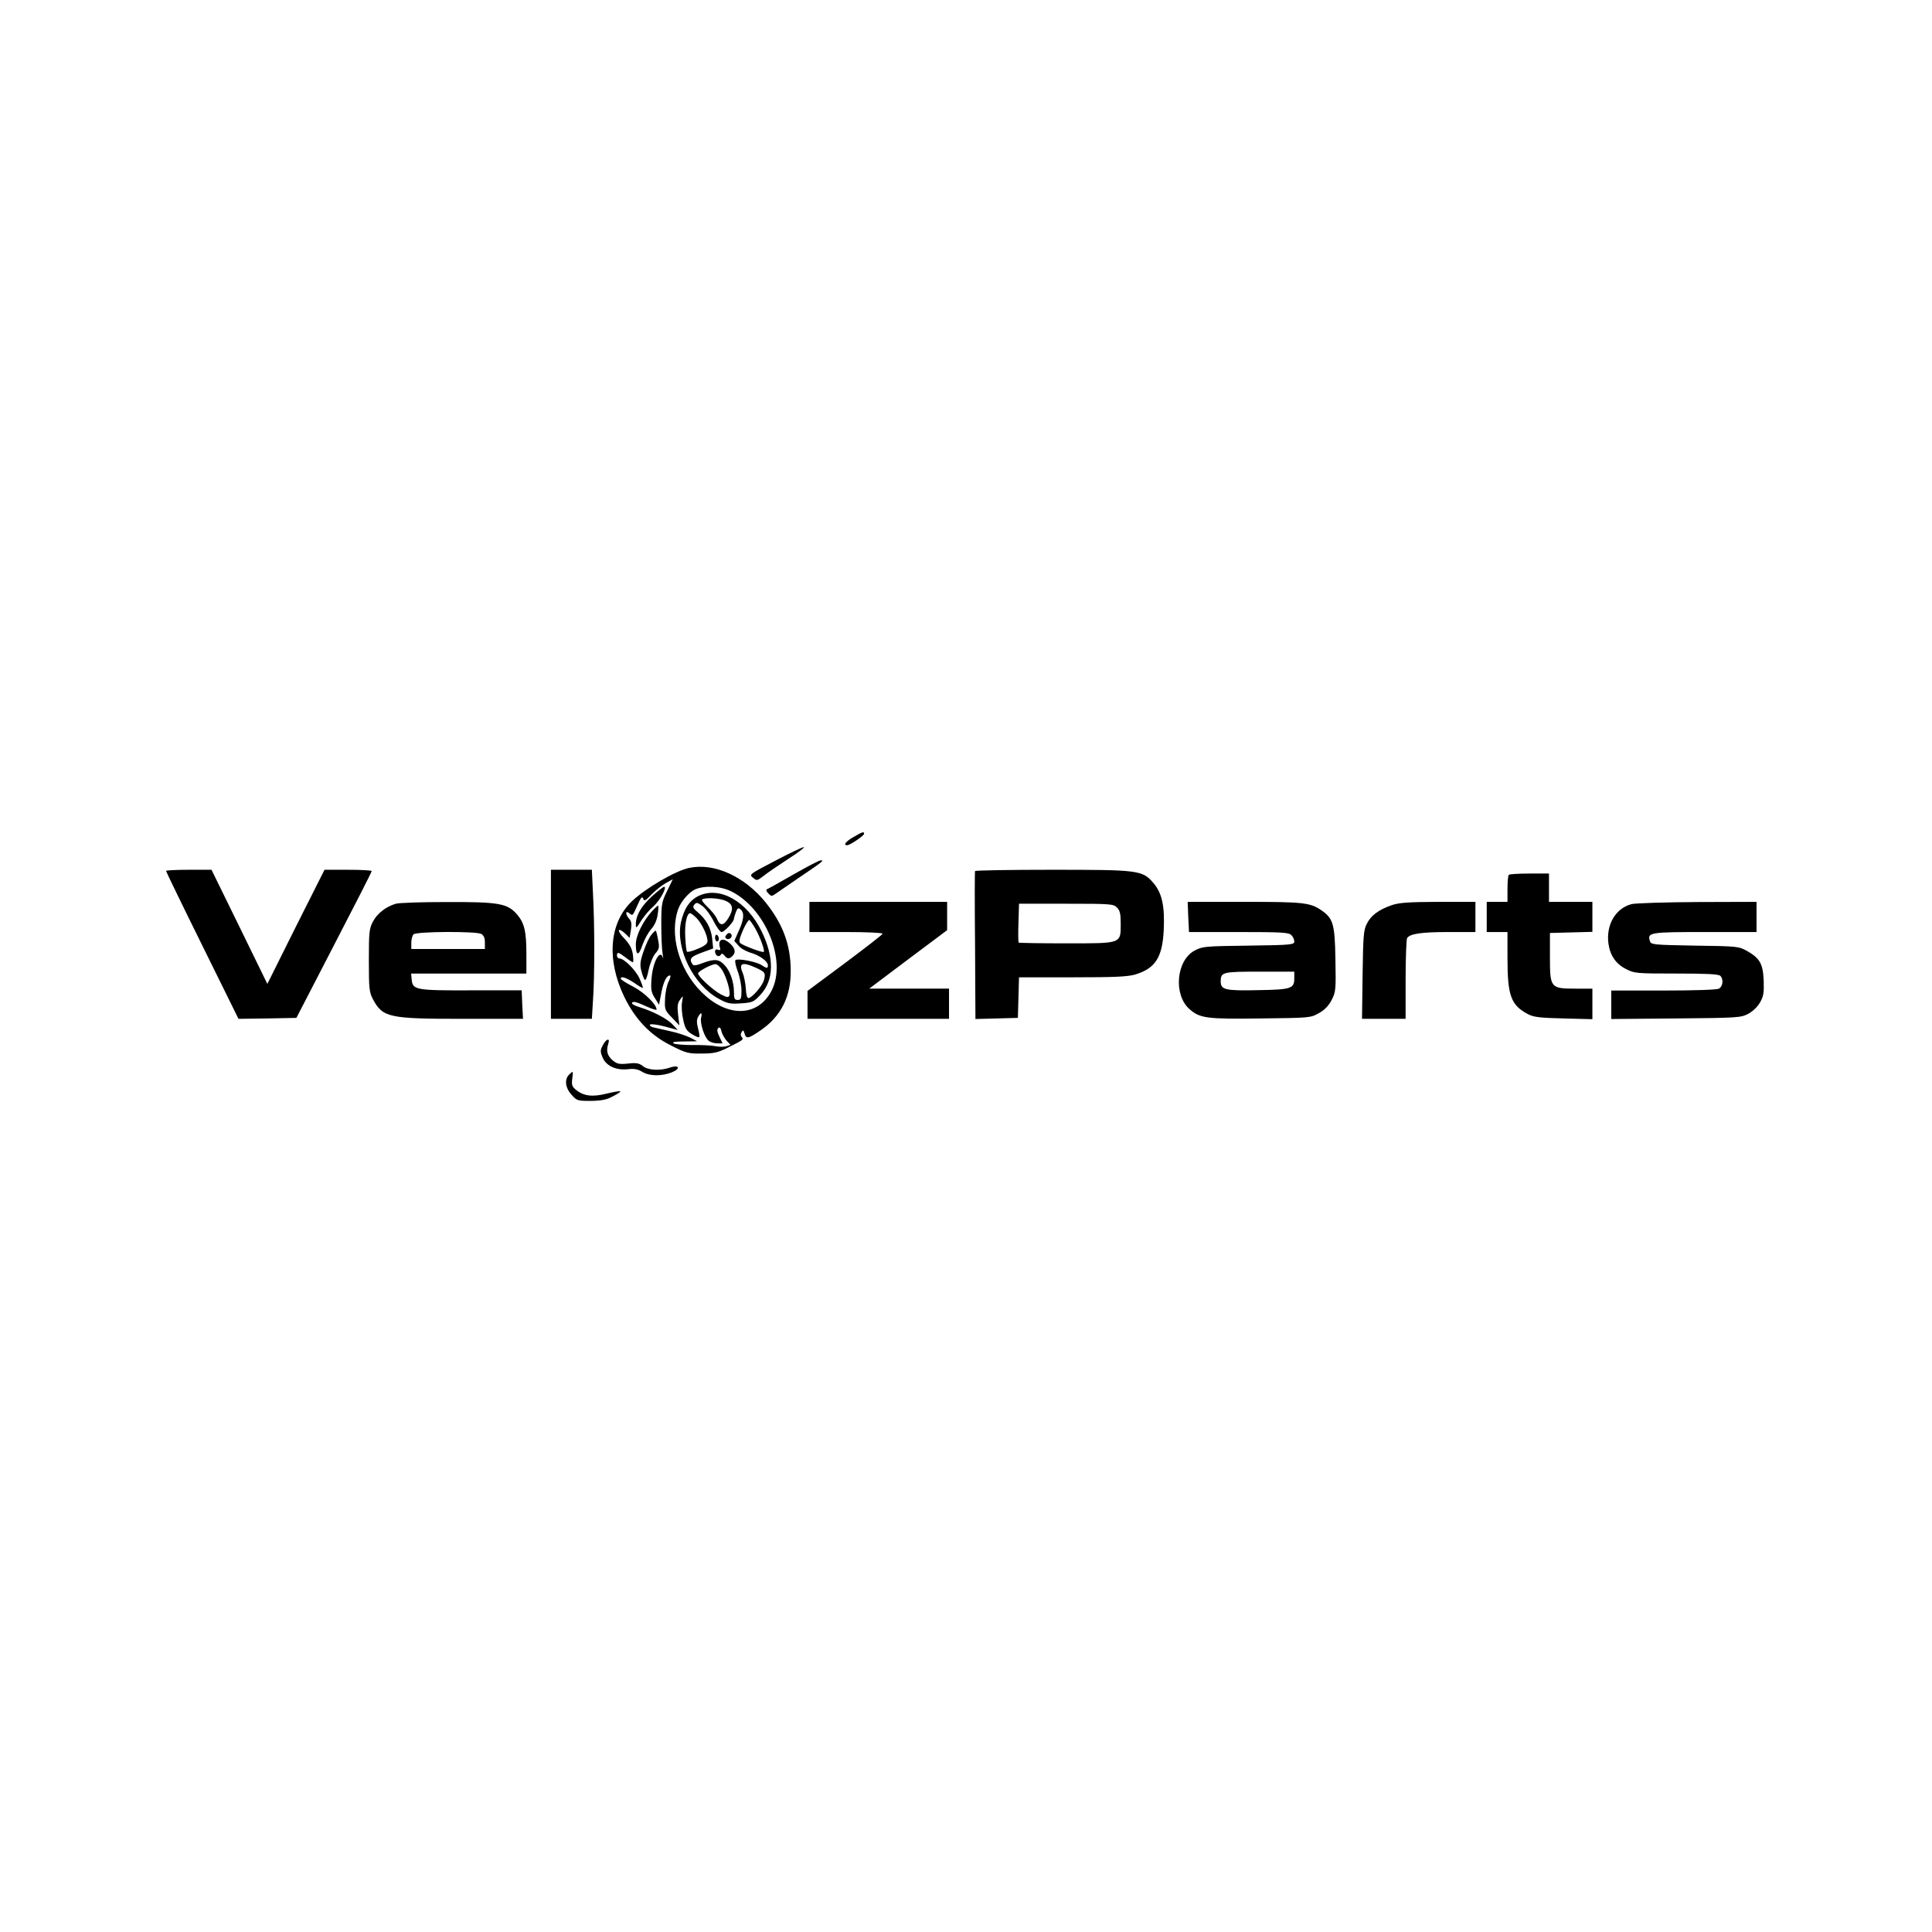 <?xml version="1.0" standalone="no"?>
<!DOCTYPE svg PUBLIC "-//W3C//DTD SVG 20010904//EN"
 "http://www.w3.org/TR/2001/REC-SVG-20010904/DTD/svg10.dtd">
<svg version="1.0" xmlns="http://www.w3.org/2000/svg"
 width="1024pt" height="1024pt" viewBox="0 0 1024 1024"
 preserveAspectRatio="xMidYMid meet">

<g transform="translate(0,1024) scale(0.1,-0.1)"
fill="#000000" stroke="none">
<path d="M4523 5803 c-41 -23 -55 -43 -33 -43 15 0 90 51 90 61 0 13 -10 10
-57 -18z"/>
<path d="M4107 5677 c-136 -71 -137 -72 -116 -89 20 -17 22 -17 58 11 20 16
79 56 131 90 52 33 88 61 80 61 -8 0 -77 -33 -153 -73z"/>
<path d="M4205 5605 c-71 -41 -134 -76 -140 -78 -6 -3 -3 -12 7 -22 15 -16 19
-16 36 -4 11 8 68 47 128 88 126 85 133 91 114 91 -8 0 -73 -34 -145 -75z"/>
<path d="M3653 5640 c-73 -15 -232 -108 -305 -178 -119 -115 -134 -309 -39
-506 58 -119 139 -204 249 -258 78 -40 92 -43 161 -42 63 0 86 5 136 30 85 42
88 44 76 58 -6 7 -6 17 0 26 7 12 10 11 15 -7 8 -31 20 -29 84 15 109 74 163
180 161 320 -1 136 -42 245 -133 359 -112 138 -272 211 -405 183z m-117 -122
c-29 -59 -31 -69 -31 -178 0 -63 3 -133 7 -155 4 -22 4 -32 2 -22 -15 51 -55
-23 -61 -113 -4 -55 -1 -71 18 -100 l22 -35 12 62 c11 59 28 93 46 93 5 0 2
-14 -7 -32 -9 -17 -18 -59 -19 -91 -3 -58 -1 -62 37 -101 l39 -41 -7 57 c-5
44 -3 62 11 80 16 23 16 23 10 -14 -4 -20 -1 -61 6 -92 10 -47 18 -60 46 -77
19 -12 36 -19 39 -16 3 3 0 23 -6 46 -8 29 -8 47 0 61 15 27 23 25 16 -4 -7
-29 18 -106 41 -123 9 -7 29 -13 45 -13 l28 0 -17 35 c-12 25 -14 38 -6 46 7
7 13 2 17 -18 4 -15 17 -38 28 -50 l20 -21 -22 -7 c-12 -4 -38 -4 -58 0 -20 4
-75 7 -122 6 -47 0 -92 4 -100 9 -10 7 8 10 55 10 l70 1 -36 19 c-20 10 -67
26 -105 34 -38 9 -79 18 -92 21 -13 3 -20 10 -17 14 3 5 37 1 76 -9 l71 -19
-27 29 c-29 31 -105 70 -173 91 -23 7 -42 16 -42 21 0 14 22 9 78 -17 28 -13
52 -20 52 -16 0 27 -64 90 -123 121 -37 19 -67 38 -67 43 0 15 28 6 71 -22 24
-17 45 -29 46 -27 2 2 -6 24 -17 49 -20 45 -82 107 -107 107 -7 0 -13 7 -13
15 0 21 8 19 46 -10 18 -14 35 -25 38 -25 4 0 3 19 0 43 -5 31 -17 53 -47 85
-41 42 -33 61 9 22 l21 -21 7 42 c5 31 3 46 -9 59 -21 23 -21 47 0 30 19 -15
17 -17 45 45 17 39 24 46 29 32 5 -15 12 -12 46 24 22 22 56 49 75 59 19 11
35 19 36 20 0 0 -13 -28 -30 -62z m341 -3 c181 -91 294 -367 213 -525 -73
-142 -237 -145 -374 -6 -119 119 -170 307 -120 441 14 38 57 87 88 101 52 22
135 18 193 -11z"/>
<path d="M3455 5489 c-57 -53 -85 -101 -85 -148 0 -24 3 -22 29 20 16 25 45
59 64 75 33 28 75 104 57 104 -4 0 -34 -23 -65 -51z"/>
<path d="M3458 5413 c-49 -53 -88 -131 -88 -178 0 -62 15 -64 35 -4 10 28 30
66 46 84 19 21 31 49 35 79 4 25 5 46 2 46 -2 0 -16 -12 -30 -27z"/>
<path d="M3452 5285 c-12 -14 -30 -55 -42 -90 -18 -53 -19 -70 -10 -104 6 -22
14 -42 18 -45 5 -3 14 22 20 54 7 33 23 72 36 87 20 23 22 32 14 71 -4 25 -10
47 -12 49 -2 2 -13 -8 -24 -22z"/>
<path d="M3704 5492 c-49 -23 -79 -69 -95 -141 -29 -139 66 -332 201 -405 45
-25 60 -28 117 -24 61 4 68 7 103 45 73 77 75 198 6 338 -78 159 -221 239
-332 187z m141 -26 c41 -18 45 -44 15 -93 -25 -41 -44 -42 -60 -3 -7 16 -30
45 -51 64 -22 21 -33 37 -26 40 25 10 89 5 122 -8z m-62 -110 c16 -31 34 -56
42 -56 14 0 65 55 65 70 0 5 5 21 10 35 9 23 13 25 25 15 21 -18 19 -51 -9
-113 l-24 -54 22 -25 c11 -14 40 -30 62 -37 48 -13 94 -46 94 -67 0 -18 -5
-18 -34 1 -27 18 -127 37 -138 26 -4 -4 1 -30 12 -59 11 -29 20 -75 20 -102 0
-43 -3 -50 -20 -50 -17 0 -20 7 -20 45 0 49 -20 108 -48 138 -29 33 -53 36
-111 15 -44 -17 -55 -18 -62 -7 -17 28 -8 38 51 60 l60 22 -5 49 c-5 56 -31
105 -77 143 -25 21 -28 28 -18 40 11 14 17 12 44 -8 17 -13 44 -50 59 -81z
m-90 17 c28 -30 57 -91 57 -121 0 -14 -15 -26 -52 -41 -28 -12 -54 -19 -57
-15 -3 3 -7 38 -9 77 -4 69 8 127 26 127 4 0 20 -12 35 -27z m311 -56 c25 -44
51 -116 44 -122 -5 -6 -109 33 -124 46 -9 7 -5 25 14 69 14 32 30 56 34 54 4
-3 19 -24 32 -47z m-176 -219 c24 -40 45 -115 38 -134 -5 -12 -13 -11 -46 6
-40 21 -120 94 -120 111 0 11 70 48 92 49 9 0 25 -15 36 -32z m178 13 c50 -23
53 -28 43 -66 -9 -32 -64 -95 -83 -95 -6 0 -12 21 -13 50 -2 28 -9 66 -17 84
-22 52 -1 59 70 27z"/>
<path d="M3851 5286 c-9 -10 -9 -16 -1 -21 17 -10 37 12 24 25 -8 8 -15 6 -23
-4z"/>
<path d="M3790 5271 c0 -12 5 -21 10 -21 6 0 10 6 10 14 0 8 -4 18 -10 21 -5
3 -10 -3 -10 -14z"/>
<path d="M3815 5250 c-3 -6 -3 -19 0 -30 5 -15 3 -18 -9 -14 -10 4 -16 1 -16
-9 0 -21 20 -33 30 -18 5 9 10 8 20 -4 16 -19 25 -19 44 0 18 18 11 43 -18 67
-24 20 -42 23 -51 8z"/>
<path d="M880 5624 c0 -3 86 -181 192 -395 l192 -389 153 2 154 3 199 385
c110 212 200 388 200 393 0 4 -56 7 -125 7 l-125 0 -152 -302 -151 -303 -148
303 -148 302 -121 0 c-66 0 -120 -3 -120 -6z"/>
<path d="M2920 5235 l0 -395 108 0 109 0 6 98 c9 125 9 401 0 565 l-6 127
-109 0 -108 0 0 -395z"/>
<path d="M5168 5623 c-2 -5 -2 -183 0 -396 l2 -388 113 3 112 3 3 108 3 107
283 0 c222 0 293 3 333 15 106 32 144 90 151 235 6 127 -9 196 -54 249 -59 69
-77 71 -540 71 -222 0 -404 -3 -406 -7z m752 -193 c16 -16 20 -33 20 -85 0
-108 7 -105 -288 -105 -137 0 -251 2 -253 4 -2 2 -3 50 -1 105 l3 101 250 0
c236 0 250 -1 269 -20z"/>
<path d="M7997 5603 c-4 -3 -7 -37 -7 -75 l0 -68 -55 0 -55 0 0 -80 0 -80 55
0 55 0 0 -138 c0 -200 18 -250 110 -298 29 -15 63 -19 188 -22 l152 -4 0 81 0
81 -89 0 c-133 0 -136 4 -136 167 l0 128 113 3 112 3 0 79 0 80 -115 0 -115 0
0 75 0 75 -103 0 c-57 0 -107 -3 -110 -7z"/>
<path d="M2098 5450 c-52 -15 -99 -52 -121 -94 -20 -38 -22 -55 -22 -206 0
-151 2 -168 22 -207 52 -96 84 -103 476 -103 l319 0 -4 76 -3 75 -265 0 c-296
-1 -313 2 -318 57 l-3 32 305 0 306 0 0 103 c0 122 -11 166 -51 212 -51 57
-96 65 -373 64 -133 0 -253 -4 -268 -9z m453 -160 c13 -8 19 -21 19 -45 l0
-35 -195 0 -195 0 0 33 c0 18 5 38 12 45 15 15 330 17 359 2z"/>
<path d="M4290 5380 l0 -80 196 0 c108 0 194 -4 192 -9 -1 -5 -92 -75 -200
-156 l-198 -147 0 -74 0 -74 375 0 375 0 0 80 0 80 -212 0 -211 0 206 155 207
155 0 75 0 75 -365 0 -365 0 0 -80z"/>
<path d="M6298 5380 l4 -80 263 0 c226 0 266 -2 279 -16 9 -8 16 -24 16 -34 0
-17 -14 -19 -242 -22 -231 -3 -245 -4 -286 -26 -98 -52 -114 -235 -27 -311 55
-48 90 -53 378 -49 258 3 263 3 307 28 31 17 52 39 68 70 22 43 23 54 20 215
-3 190 -12 218 -77 262 -58 39 -96 43 -406 43 l-300 0 3 -80z m562 -324 c0
-56 -15 -61 -191 -64 -175 -4 -199 2 -199 46 0 50 10 52 207 52 l183 0 0 -34z"/>
<path d="M7375 5442 c-68 -24 -109 -54 -131 -99 -17 -33 -19 -67 -22 -270 l-3
-233 115 0 116 0 0 208 c0 114 4 213 8 220 15 23 76 32 219 32 l143 0 0 80 0
80 -197 0 c-161 -1 -207 -4 -248 -18z"/>
<path d="M8647 5448 c-85 -23 -135 -110 -122 -209 9 -64 40 -109 95 -136 42
-22 56 -23 265 -23 159 0 224 -3 233 -12 18 -18 14 -56 -7 -68 -12 -6 -124
-10 -295 -10 l-276 0 0 -75 0 -76 343 3 c324 3 344 4 382 24 23 12 50 37 63
60 19 33 22 51 20 116 -4 90 -20 119 -89 158 -43 24 -51 25 -276 28 -220 4
-233 5 -238 24 -15 46 -1 48 291 48 l274 0 0 80 0 80 -312 -1 c-175 -1 -330
-6 -351 -11z"/>
<path d="M3195 4700 c-14 -26 -14 -34 -1 -65 19 -45 71 -69 135 -62 32 4 52 0
75 -14 38 -23 102 -24 156 -3 50 20 40 43 -11 25 -50 -17 -113 -14 -141 8 -20
16 -35 19 -79 14 -48 -5 -59 -2 -83 18 -28 25 -34 49 -22 87 11 33 -11 27 -29
-8z"/>
<path d="M3016 4544 c-25 -25 -20 -70 13 -106 28 -32 32 -33 103 -33 56 1 83
6 116 24 24 12 42 24 40 27 -3 2 -34 -3 -71 -12 -75 -19 -122 -14 -162 18 -23
18 -26 27 -22 60 6 43 5 44 -17 22z"/>
</g>
</svg>
